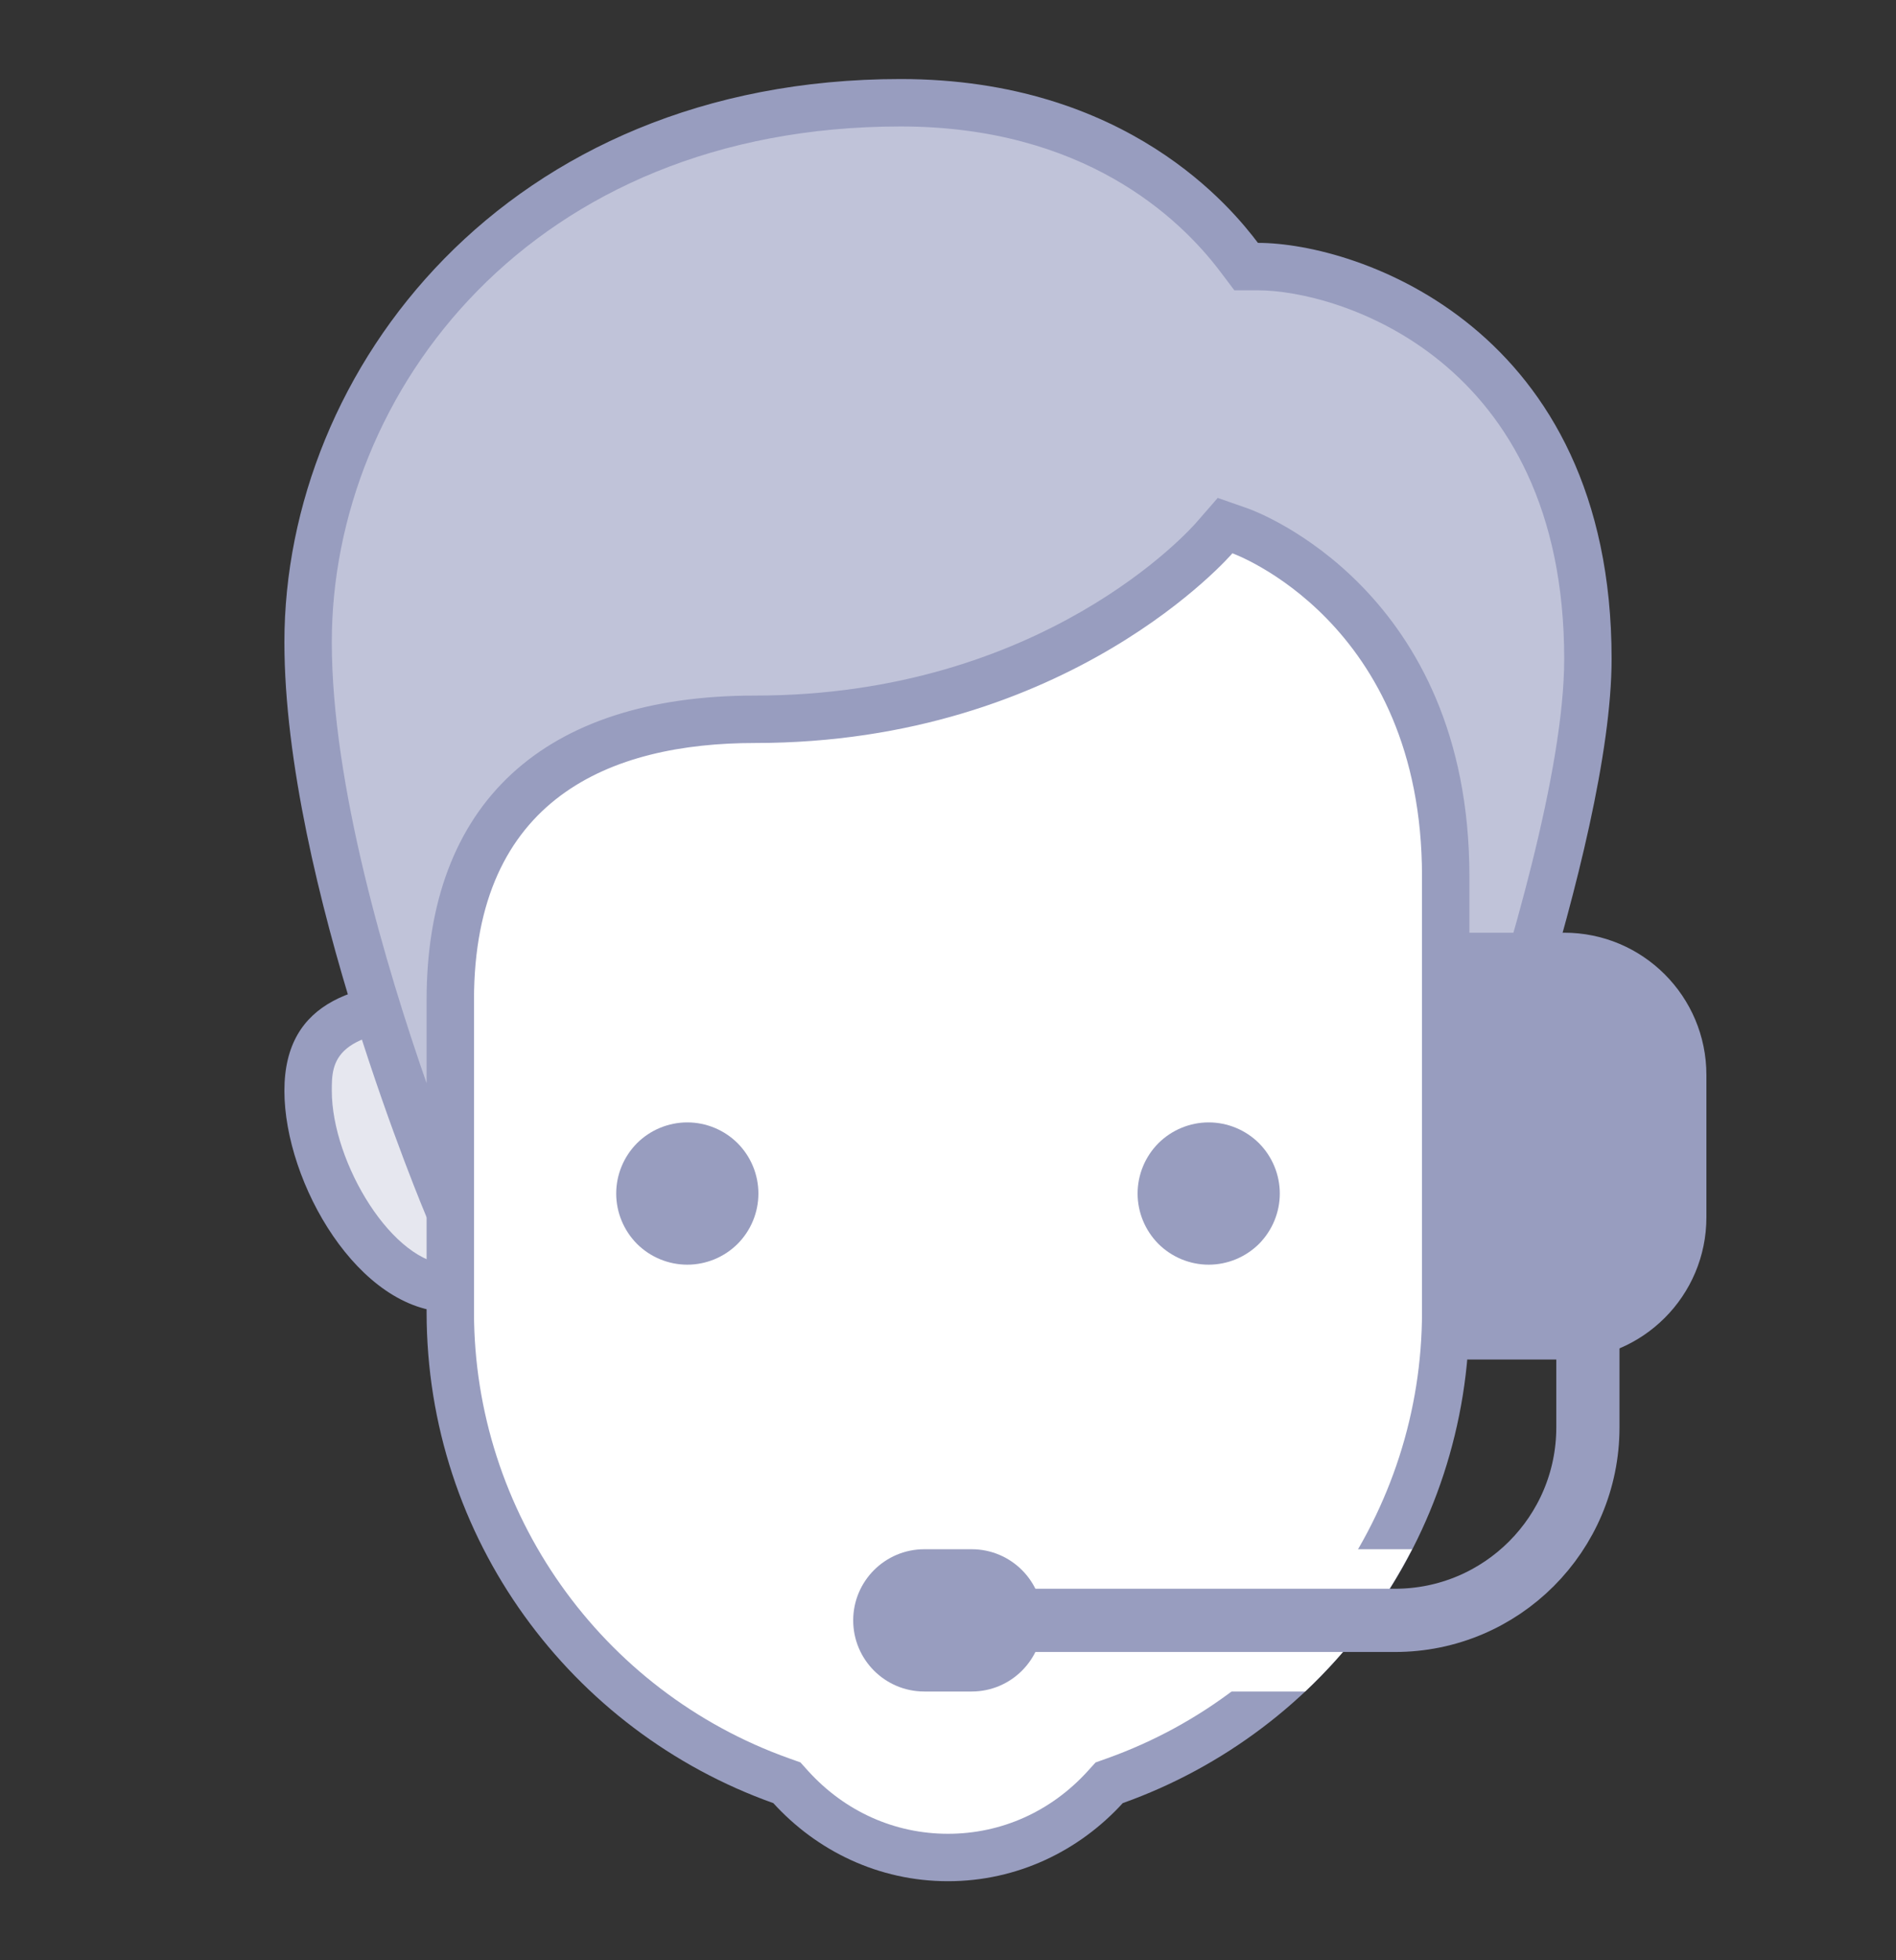 <svg width="30" height="31" viewBox="0 0 30 31" fill="none" xmlns="http://www.w3.org/2000/svg">
<rect x="0" y="0" width="30" height="31" fill="#333333" stroke="none"/>
<path d="M22.875 20.375C21.634 20.375 20.625 19.366 20.625 18.125C20.625 16.884 21.634 15.875 22.875 15.875C24.742 15.875 25.125 16.425 25.125 17.25C25.125 18.614 24.034 20.375 22.875 20.375Z" fill="#E6E7EF"/>
<path d="M22.875 16.25C24.75 16.25 24.75 16.804 24.75 17.25C24.75 18.386 23.78 20 22.875 20C21.841 20 21 19.159 21 18.125C21 17.091 21.841 16.25 22.875 16.25ZM22.875 15.5C21.425 15.5 20.25 16.675 20.25 18.125C20.25 19.575 21.425 20.75 22.875 20.75C24.325 20.75 25.5 18.7 25.5 17.25C25.5 15.8 24.325 15.5 22.875 15.5Z" fill="#989DBF"/>
<path d="M7.125 20.375C5.966 20.375 4.875 18.615 4.875 17.25C4.875 16.424 5.258 15.875 7.125 15.875C8.366 15.875 9.375 16.884 9.375 18.125C9.375 19.366 8.366 20.375 7.125 20.375Z" fill="#E6E7EF"/>
<path d="M7.125 16.25C8.159 16.25 9 17.091 9 18.125C9 19.159 8.159 20 7.125 20C6.22 20 5.25 18.386 5.25 17.25C5.25 16.804 5.25 16.25 7.125 16.25ZM7.125 15.5C5.675 15.5 4.5 15.8 4.5 17.25C4.5 18.7 5.675 20.75 7.125 20.75C8.575 20.75 9.75 19.575 9.75 18.125C9.75 16.675 8.575 15.5 7.125 15.5Z" fill="#989DBF"/>
<path d="M15 29.375C14.048 29.375 13.165 28.98 12.514 28.263L12.451 28.193L12.362 28.162C9.229 27.046 7.125 24.068 7.125 20.75V9.786C7.125 7.824 8.72 6.229 10.681 6.229H19.319C21.28 6.229 22.875 7.824 22.875 9.786V20.75C22.875 24.068 20.77 27.046 17.639 28.162L17.55 28.193L17.487 28.263C16.834 28.98 15.952 29.375 15 29.375Z" fill="white"/>
<path d="M19.319 6.604C21.073 6.604 22.5 8.031 22.5 9.786V20.75C22.5 23.91 20.496 26.746 17.512 27.809L17.335 27.872L17.209 28.011C16.629 28.648 15.844 29 15 29C14.156 29 13.371 28.648 12.79 28.01L12.665 27.871L12.488 27.808C9.504 26.746 7.5 23.91 7.5 20.75V9.786C7.5 8.031 8.927 6.604 10.681 6.604H19.319ZM19.319 5.854H10.681C8.51 5.854 6.75 7.614 6.75 9.786V20.75C6.75 24.335 9.041 27.378 12.236 28.515C12.922 29.268 13.9 29.75 15 29.75C16.099 29.75 17.078 29.268 17.765 28.515C20.959 27.377 23.25 24.335 23.25 20.75V9.786C23.25 7.614 21.49 5.854 19.319 5.854Z" fill="#989DBF"/>
<path d="M22.875 18.875V13.857C22.875 9.607 19.659 8.409 19.626 8.398L19.384 8.31L19.216 8.506C19.191 8.535 16.685 11.376 11.947 11.376C8.837 11.376 7.125 12.952 7.125 15.813V18.875H7.002C6.579 17.824 4.875 13.38 4.875 10.155C4.875 5.962 8.382 1.625 14.25 1.625C17.304 1.625 18.916 3.155 19.605 4.067L19.718 4.216H19.904C21.259 4.216 25.125 5.356 25.125 10.419C25.125 12.954 23.407 17.748 22.99 18.875H22.875Z" fill="#C0C3D9"/>
<path d="M14.25 2C17.14 2 18.659 3.437 19.306 4.293L19.531 4.591H19.904C21.161 4.591 24.75 5.662 24.75 10.42C24.75 12.175 23.894 15.072 23.25 17.003V13.857C23.25 9.346 19.895 8.095 19.753 8.044L19.268 7.874L18.932 8.26C18.835 8.372 16.498 11 11.946 11C8.596 11 6.75 12.709 6.75 15.813V17.131C6.108 15.291 5.25 12.412 5.25 10.155C5.25 6.202 8.405 2 14.25 2ZM14.25 1.25C8.005 1.25 4.5 5.848 4.5 10.155C4.5 13.938 6.75 19.25 6.75 19.25H7.5C7.5 19.25 7.5 16.855 7.5 15.813C7.5 12.616 9.669 11.75 11.946 11.75C16.931 11.75 19.5 8.75 19.5 8.75C19.5 8.75 22.5 9.822 22.5 13.857C22.5 15.003 22.5 19.25 22.5 19.25H23.25C23.25 19.25 25.5 13.394 25.5 10.419C25.5 5.182 21.482 3.841 19.904 3.841C19.505 3.314 17.846 1.25 14.25 1.25Z" fill="#989DBF"/>
<path d="M19.125 17.75C18.827 17.75 18.541 17.869 18.329 18.079C18.119 18.291 18 18.577 18 18.875C18 19.173 18.119 19.459 18.329 19.671C18.541 19.881 18.827 20 19.125 20C19.423 20 19.709 19.881 19.921 19.671C20.131 19.459 20.25 19.173 20.25 18.875C20.25 18.577 20.131 18.291 19.921 18.079C19.709 17.869 19.423 17.75 19.125 17.75ZM10.875 17.75C10.577 17.75 10.29 17.869 10.079 18.079C9.869 18.291 9.75 18.577 9.75 18.875C9.75 19.173 9.869 19.459 10.079 19.671C10.29 19.881 10.577 20 10.875 20C11.173 20 11.46 19.881 11.671 19.671C11.882 19.459 12 19.173 12 18.875C12 18.577 11.882 18.291 11.671 18.079C11.46 17.869 11.173 17.75 10.875 17.75Z" fill="#989DBF"/>
<path d="M23.25 21.125C23.044 21.125 22.875 20.957 22.875 20.75V15.5C22.875 15.293 23.044 15.125 23.25 15.125H24.75C25.784 15.125 26.625 15.966 26.625 17V19.25C26.625 20.284 25.784 21.125 24.75 21.125H23.25Z" fill="#989DBF"/>
<path d="M24.75 15.5C25.577 15.5 26.25 16.173 26.25 17V19.25C26.25 20.077 25.577 20.75 24.75 20.75H23.25V15.5H24.75ZM24.75 14.75H23.25C22.836 14.75 22.5 15.086 22.5 15.5V20.75C22.5 21.164 22.836 21.5 23.25 21.5H24.75C25.993 21.5 27 20.493 27 19.25V17C27 15.757 25.993 14.75 24.75 14.75Z" fill="#989DBF"/>
<path d="M21.112 24.5L18.899 26.75H20.651C21.335 26.105 21.909 25.346 22.343 24.5H21.112Z" fill="white"/>
<path d="M15.964 25.625H22.072C23.758 25.625 25.125 24.258 25.125 22.572V21.125" stroke="#989DBF" stroke-miterlimit="10"/>
<path d="M15.375 26.75H14.625C14.004 26.75 13.5 26.246 13.5 25.625C13.5 25.004 14.004 24.5 14.625 24.5H15.375C15.996 24.5 16.5 25.004 16.5 25.625C16.5 26.246 15.996 26.75 15.375 26.75Z" fill="#989DBF"/>
</svg>
